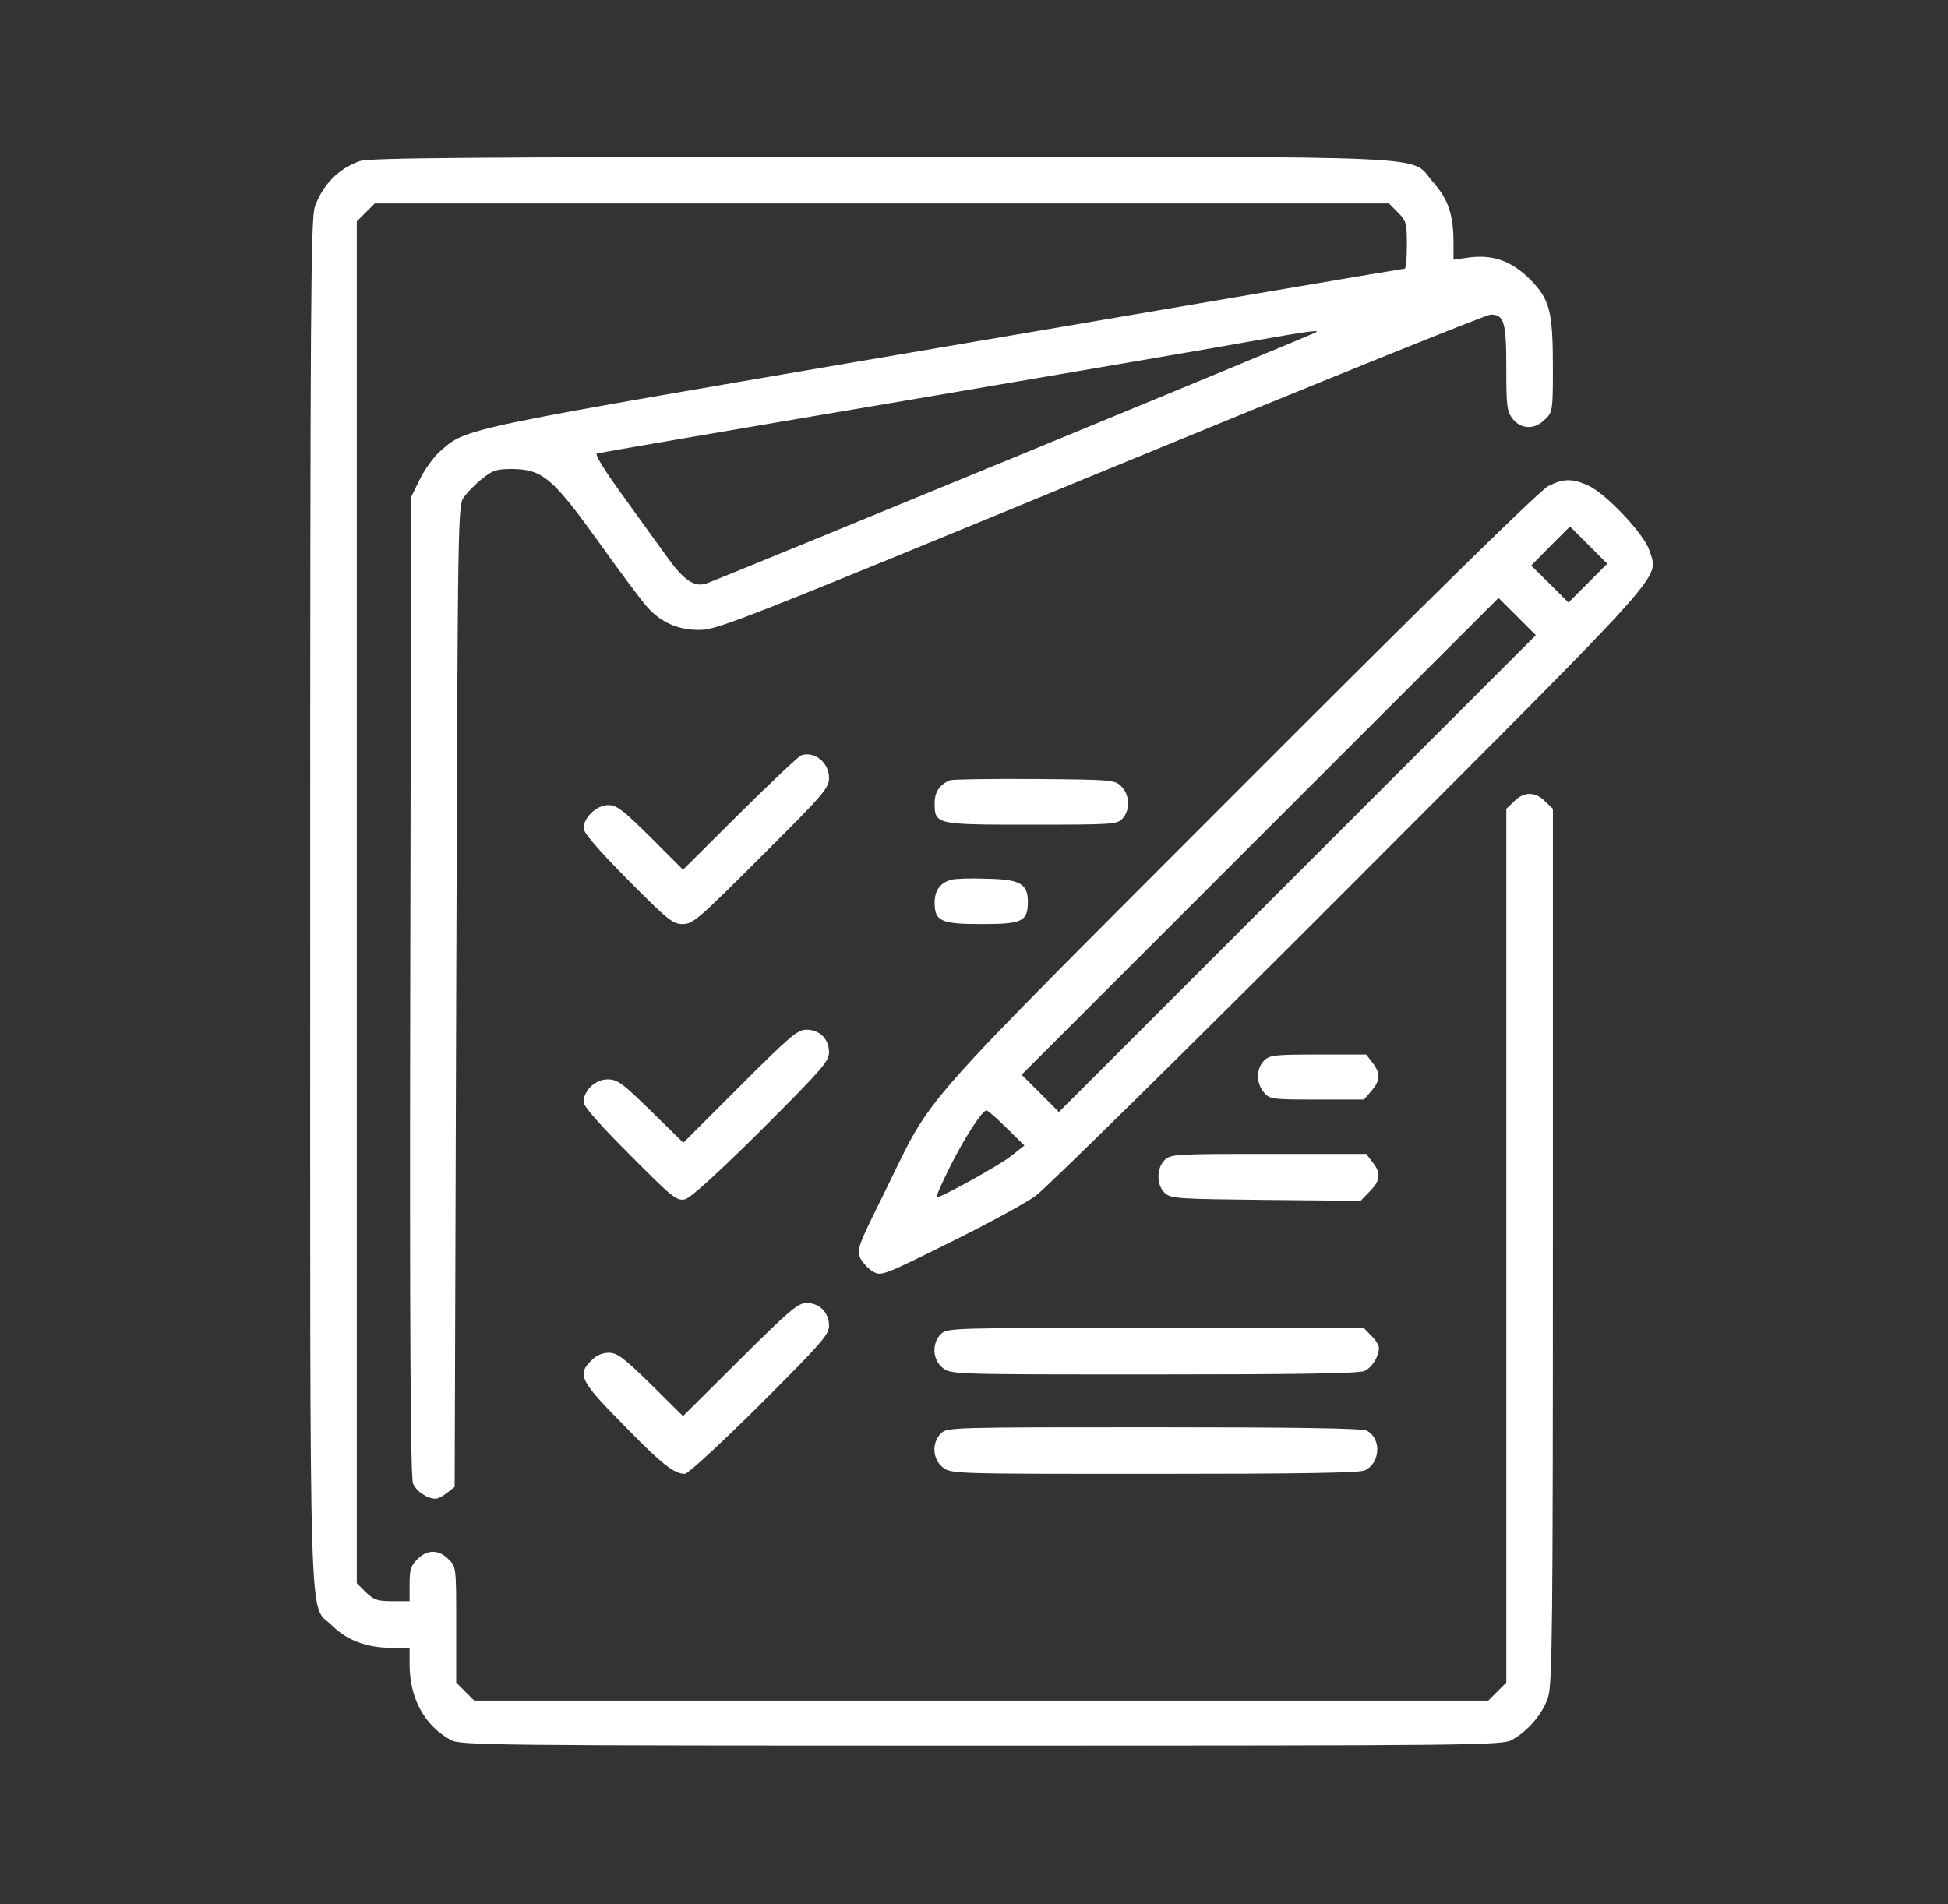 <svg width="45" height="44" viewBox="0 0 45 44" fill="none" xmlns="http://www.w3.org/2000/svg">
<rect x="0" y="0" width="45" height="44" fill="#333333" stroke="none"/>
<path d="M8.307 3.724C7.819 3.896 7.453 4.269 7.273 4.779C7.18 5.037 7.166 7.112 7.166 20.841C7.166 38.446 7.123 37.011 7.675 37.563C8.013 37.9 8.472 38.073 9.046 38.073H9.462V38.453C9.462 39.242 9.807 39.874 10.417 40.204C10.632 40.326 11.35 40.333 22.668 40.333C33.986 40.333 34.703 40.326 34.919 40.204C35.306 39.996 35.651 39.58 35.766 39.199C35.859 38.884 35.873 37.477 35.873 28.764V18.688L35.694 18.516C35.471 18.286 35.199 18.286 34.976 18.516L34.797 18.688V28.779V38.877L34.589 39.085L34.381 39.293H22.668H10.955L10.747 39.085L10.539 38.877V37.534C10.539 36.214 10.539 36.2 10.36 36.027C10.137 35.798 9.864 35.798 9.642 36.027C9.491 36.171 9.462 36.271 9.462 36.601V36.996H9.06C8.716 36.996 8.637 36.967 8.45 36.788L8.242 36.58V20.848V5.116L8.45 4.908L8.659 4.7H20.371H32.084L32.292 4.908C32.486 5.102 32.5 5.159 32.5 5.662C32.5 5.963 32.479 6.207 32.45 6.207C32.414 6.207 27.649 7.018 21.843 8.009C10.438 9.954 10.804 9.875 10.159 10.434C10.015 10.564 9.807 10.851 9.699 11.073L9.498 11.482L9.477 22.786C9.462 30.774 9.484 34.147 9.541 34.276C9.613 34.456 9.871 34.628 10.065 34.628C10.123 34.628 10.238 34.563 10.331 34.491L10.503 34.355L10.539 23.015C10.575 11.69 10.575 11.669 10.726 11.475C10.804 11.367 10.991 11.174 11.142 11.059C11.379 10.865 11.472 10.836 11.831 10.836C12.534 10.844 12.771 11.044 13.855 12.559C14.364 13.269 14.867 13.944 14.974 14.052C15.304 14.403 15.692 14.561 16.173 14.554C16.575 14.554 17.249 14.281 25.431 10.908C30.29 8.906 34.337 7.269 34.431 7.269C34.747 7.262 34.797 7.442 34.797 8.511C34.797 9.394 34.811 9.509 34.947 9.681C35.141 9.925 35.457 9.932 35.694 9.688C35.866 9.523 35.873 9.48 35.873 8.504C35.873 7.183 35.802 6.918 35.342 6.451C34.912 6.028 34.495 5.877 33.936 5.949L33.577 5.999V5.597C33.577 4.958 33.448 4.592 33.103 4.205C32.536 3.573 33.648 3.624 20.343 3.624C10.855 3.631 8.515 3.645 8.307 3.724ZM30.412 7.671C30.376 7.714 16.532 13.413 16.309 13.485C16.044 13.571 15.792 13.399 15.441 12.911C15.247 12.645 14.78 11.999 14.4 11.468C13.977 10.887 13.733 10.499 13.79 10.477C13.833 10.463 17.041 9.911 20.91 9.257C24.778 8.597 28.445 7.973 29.055 7.858C30.196 7.657 30.469 7.621 30.412 7.671Z" fill="white"/>
<path d="M35.766 11.231C35.579 11.324 33.11 13.743 28.617 18.243C20.953 25.922 21.591 25.197 20.443 27.53C19.811 28.807 19.783 28.879 19.876 29.073C19.933 29.18 20.063 29.324 20.17 29.381C20.357 29.489 20.407 29.468 21.929 28.714C22.79 28.291 23.687 27.802 23.924 27.63C24.161 27.458 27.426 24.243 31.187 20.475C38.687 12.961 38.306 13.391 38.105 12.724C37.99 12.351 37.115 11.418 36.699 11.224C36.333 11.052 36.117 11.052 35.766 11.231ZM36.684 13.47L36.232 13.922L35.802 13.492L35.371 13.068L35.816 12.616L36.268 12.164L36.699 12.595L37.129 13.025L36.684 13.47ZM29.974 20.181L24.462 25.692L24.031 25.262L23.601 24.831L29.105 19.327L34.617 13.815L35.048 14.245L35.479 14.676L29.974 20.181ZM23.256 26.066L23.665 26.468L23.364 26.704C23.099 26.92 21.749 27.666 21.634 27.666C21.613 27.666 21.749 27.35 21.943 26.963C22.288 26.274 22.689 25.657 22.79 25.657C22.819 25.657 23.027 25.836 23.256 26.066Z" fill="white"/>
<path d="M18.505 17.453C18.448 17.475 17.809 18.078 17.091 18.788L15.778 20.095L15.032 19.348C14.386 18.709 14.249 18.602 14.048 18.602C13.783 18.602 13.481 18.889 13.481 19.14C13.481 19.241 13.833 19.649 14.501 20.324C15.426 21.257 15.541 21.351 15.771 21.351C16.008 21.351 16.144 21.229 17.587 19.786C19.044 18.336 19.151 18.207 19.151 17.97C19.151 17.619 18.814 17.346 18.505 17.453Z" fill="white"/>
<path d="M21.95 18.027C21.713 18.121 21.591 18.293 21.591 18.551C21.591 19.054 21.606 19.054 23.831 19.054C25.718 19.054 25.811 19.047 25.933 18.91C26.113 18.709 26.098 18.365 25.905 18.171C25.754 18.02 25.697 18.013 23.902 17.999C22.89 17.992 22.008 18.006 21.95 18.027Z" fill="white"/>
<path d="M21.986 20.324C21.728 20.389 21.591 20.568 21.591 20.848C21.591 21.286 21.728 21.351 22.682 21.351C23.615 21.351 23.744 21.293 23.744 20.834C23.744 20.418 23.565 20.317 22.79 20.303C22.424 20.288 22.065 20.303 21.986 20.324Z" fill="white"/>
<path d="M17.091 25.097L15.785 26.403L15.039 25.671C14.371 25.018 14.264 24.939 14.034 24.939C13.754 24.939 13.481 25.197 13.481 25.463C13.481 25.563 13.862 25.994 14.551 26.683C15.541 27.68 15.634 27.752 15.828 27.709C15.957 27.673 16.56 27.128 17.594 26.102C18.986 24.709 19.151 24.523 19.151 24.314C19.151 24.006 18.936 23.791 18.627 23.791C18.426 23.791 18.247 23.941 17.091 25.097Z" fill="white"/>
<path d="M29.199 24.508C29.019 24.688 29.012 25.018 29.192 25.233C29.328 25.398 29.364 25.405 30.419 25.405H31.51L31.682 25.204C31.89 24.96 31.897 24.802 31.704 24.551L31.56 24.365H30.448C29.436 24.365 29.328 24.379 29.199 24.508Z" fill="white"/>
<path d="M26.902 26.805C26.709 26.999 26.716 27.386 26.909 27.566C27.053 27.695 27.211 27.702 29.242 27.724L31.431 27.745L31.639 27.53C31.89 27.279 31.912 27.106 31.704 26.848L31.56 26.661H29.299C27.139 26.661 27.039 26.669 26.902 26.805Z" fill="white"/>
<path d="M17.091 31.413L15.778 32.719L15.039 31.987C14.407 31.369 14.257 31.255 14.063 31.255C13.912 31.255 13.768 31.319 13.661 31.434C13.324 31.764 13.395 31.908 14.479 32.999C15.297 33.838 15.577 34.054 15.821 34.054C15.893 34.054 16.668 33.336 17.551 32.46C18.986 31.025 19.151 30.838 19.151 30.63C19.151 30.329 18.936 30.106 18.634 30.106C18.433 30.106 18.247 30.264 17.091 31.413Z" fill="white"/>
<path d="M21.735 30.824C21.52 31.039 21.541 31.42 21.778 31.606C21.965 31.757 22.022 31.757 26.658 31.757C29.938 31.757 31.395 31.735 31.517 31.678C31.696 31.599 31.854 31.341 31.854 31.14C31.854 31.082 31.775 30.953 31.675 30.86L31.503 30.68H26.687C21.972 30.68 21.878 30.68 21.735 30.824Z" fill="white"/>
<path d="M21.735 33.121C21.52 33.336 21.541 33.716 21.778 33.903C21.965 34.054 22.022 34.054 26.658 34.054C29.988 34.054 31.395 34.032 31.524 33.975C31.89 33.81 31.919 33.235 31.574 33.056C31.481 32.999 29.888 32.977 26.658 32.977C21.972 32.977 21.878 32.977 21.735 33.121Z" fill="white"/>
</svg>

